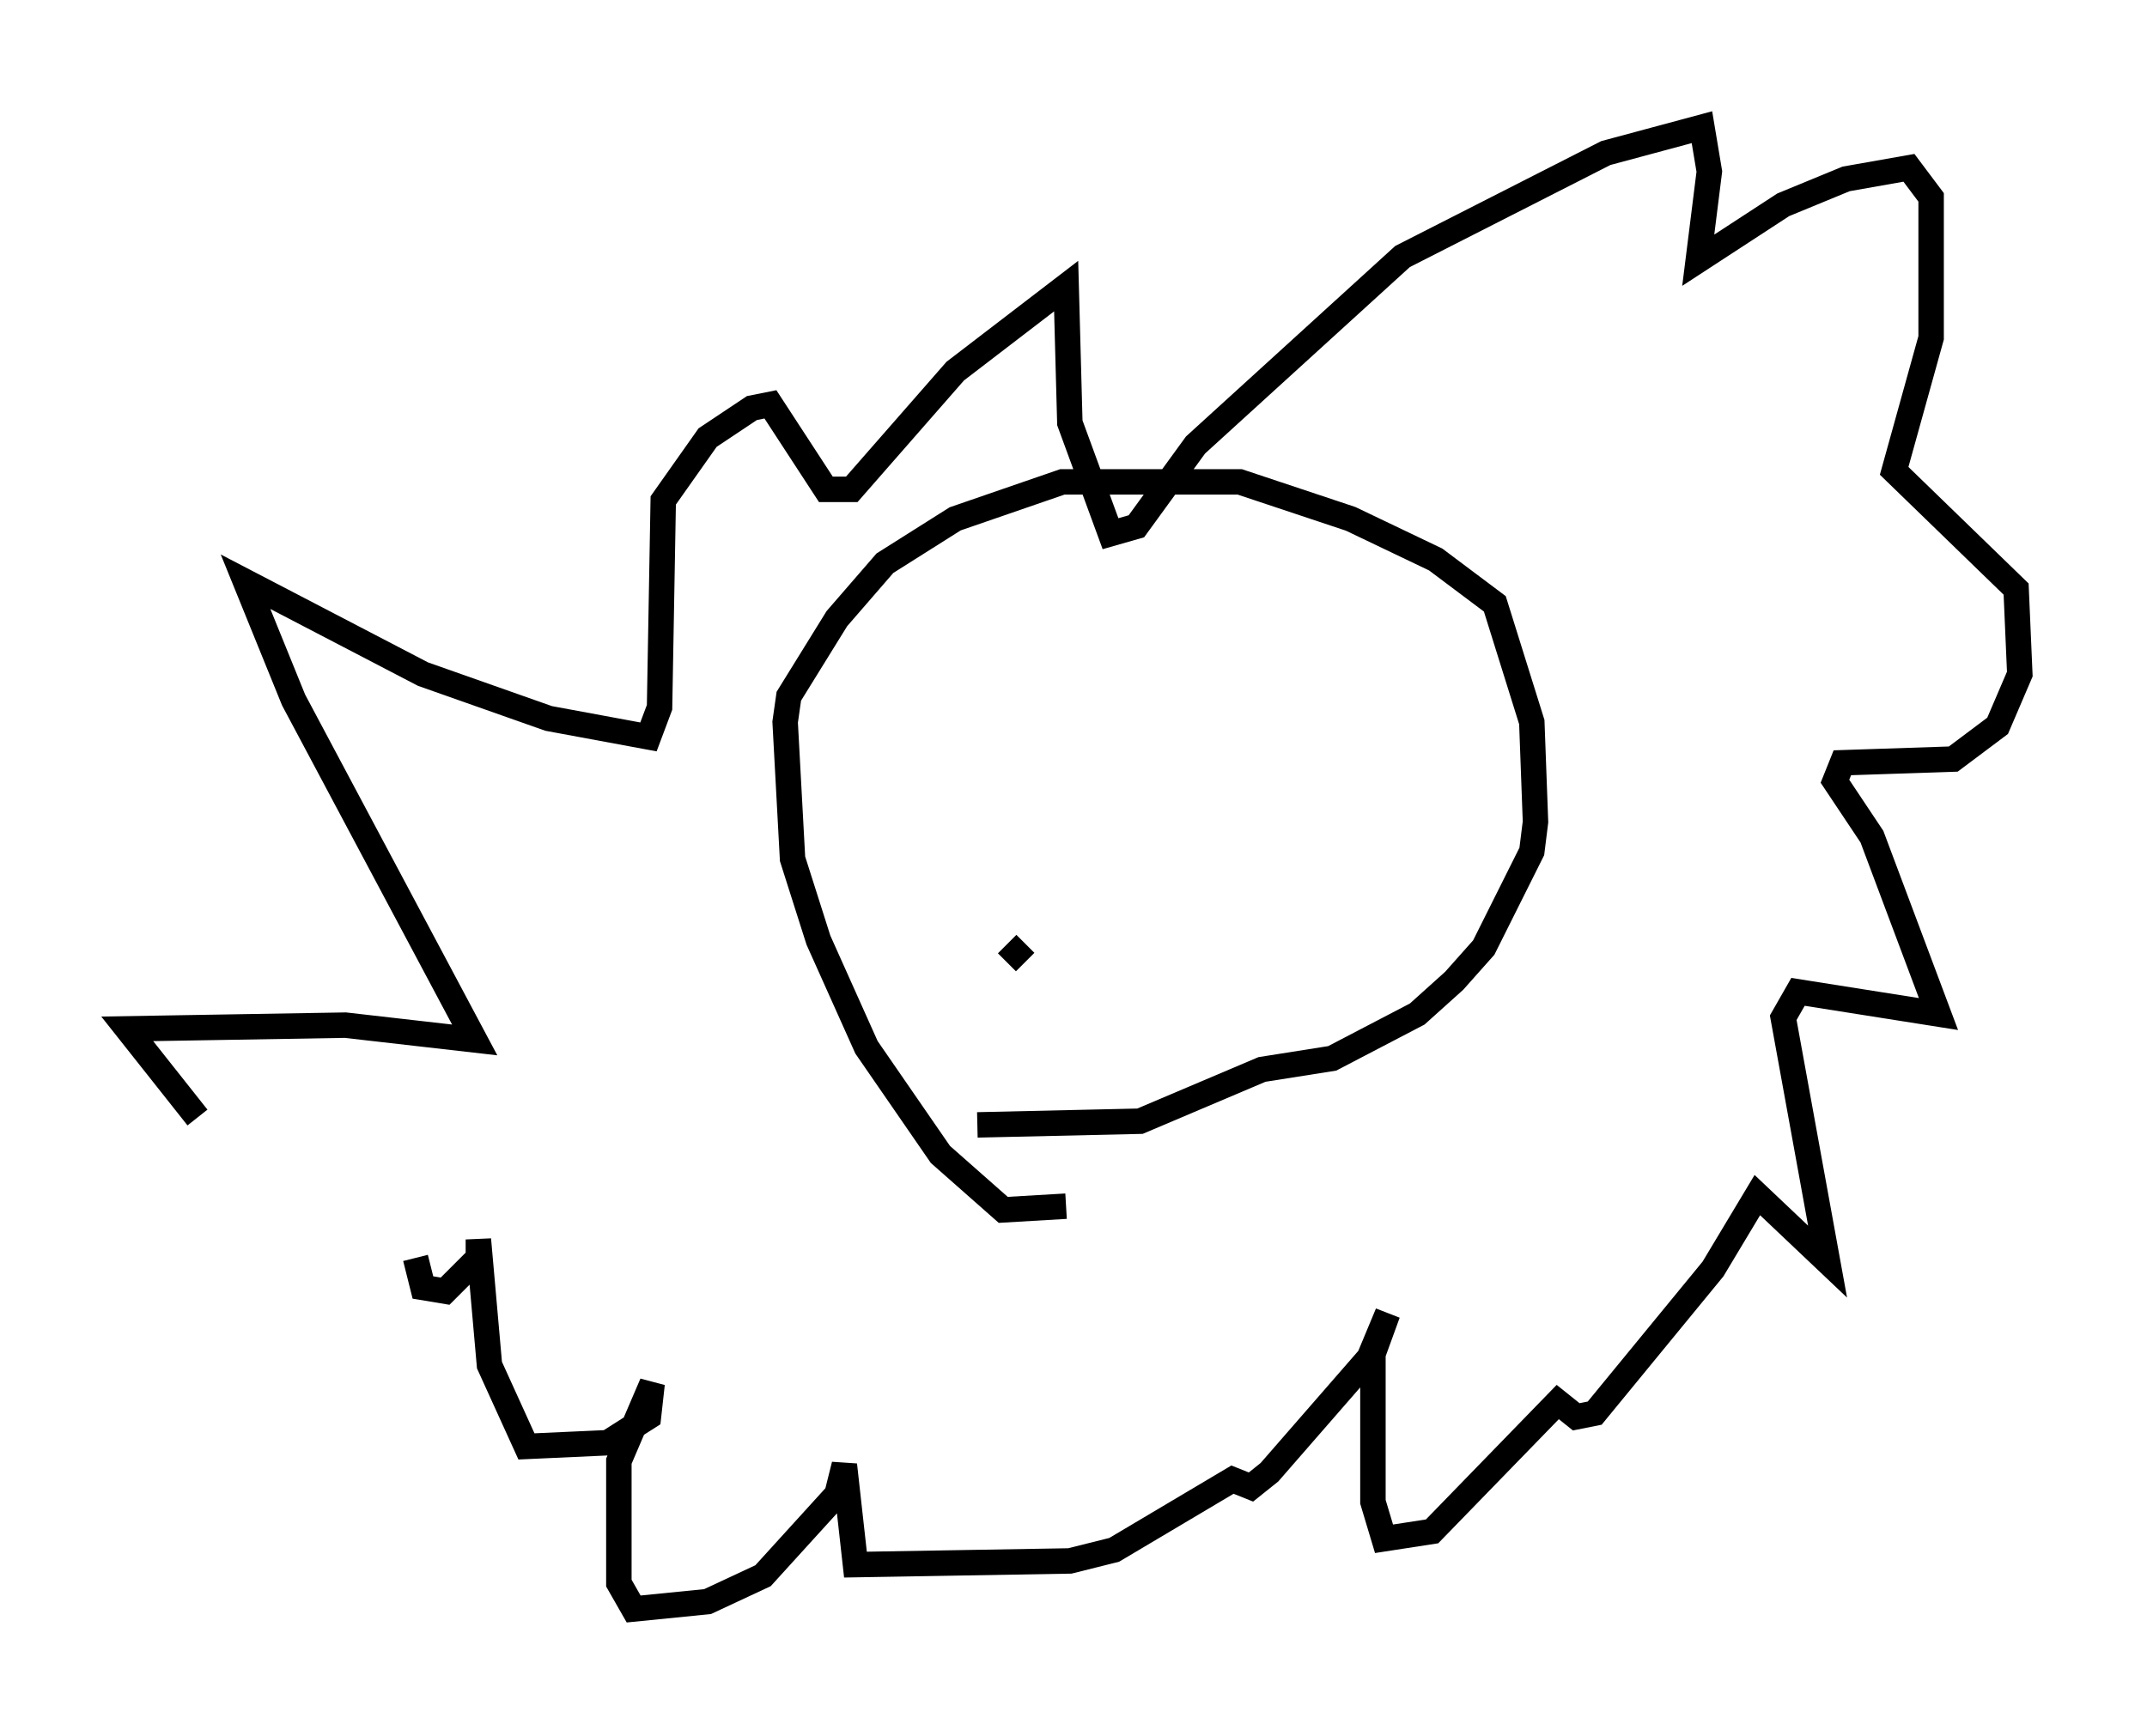<?xml version="1.0" encoding="utf-8" ?>
<svg baseProfile="full" height="68.246" version="1.1" width="84.369" xmlns="http://www.w3.org/2000/svg" xmlns:ev="http://www.w3.org/2001/xml-events" xmlns:xlink="http://www.w3.org/1999/xlink"><defs /><rect fill="white" height="68.246" width="84.369" x="0" y="0" /><path d="M16.62, 50.754 m-8.86, -6.827 l-2.76, -3.486 8.57, -0.145 l5.084, 0.581 -7.117, -13.363 l-1.888, -4.648 6.972, 3.631 l4.939, 1.743 3.922, 0.726 l0.436, -1.162 0.145, -8.134 l1.743, -2.469 1.743, -1.162 l0.726, -0.145 2.179, 3.341 l1.017, 0.0 4.067, -4.648 l4.358, -3.341 0.145, 5.374 l1.598, 4.358 1.017, -0.291 l2.324, -3.196 8.134, -7.408 l7.989, -4.067 3.777, -1.017 l0.291, 1.743 -0.436, 3.486 l3.341, -2.179 2.469, -1.017 l2.469, -0.436 0.872, 1.162 l0.0, 5.52 -1.453, 5.229 l4.793, 4.648 0.145, 3.341 l-0.872, 2.034 -1.743, 1.307 l-4.358, 0.145 -0.291, 0.726 l1.453, 2.179 2.615, 6.972 l-5.52, -0.872 -0.581, 1.017 l1.743, 9.587 -2.76, -2.615 l-1.743, 2.905 -4.648, 5.665 l-0.726, 0.145 -0.726, -0.581 l-4.939, 5.084 -1.888, 0.291 l-0.436, -1.453 0.0, -5.81 l0.581, -1.598 -0.726, 1.743 l-3.922, 4.503 -0.726, 0.581 l-0.726, -0.291 -4.648, 2.76 l-1.743, 0.436 -8.425, 0.145 l-0.436, -3.922 -0.291, 1.162 l-2.905, 3.196 -2.179, 1.017 l-2.905, 0.291 -0.581, -1.017 l0.0, -4.793 1.307, -3.05 l-0.145, 1.307 -1.598, 1.017 l-3.196, 0.145 -1.453, -3.196 l-0.436, -4.939 0.0, 0.726 l-1.307, 1.307 -0.872, -0.145 l-0.291, -1.162 m25.564, -2.034 l-2.469, 0.145 -2.469, -2.179 l-2.905, -4.212 -1.888, -4.212 l-1.017, -3.196 -0.291, -5.374 l0.145, -1.017 1.888, -3.05 l1.888, -2.179 2.76, -1.743 l4.212, -1.453 6.972, 0.0 l4.358, 1.453 3.341, 1.598 l2.324, 1.743 1.453, 4.648 l0.145, 3.922 -0.145, 1.162 l-1.888, 3.777 -1.162, 1.307 l-1.453, 1.307 -3.341, 1.743 l-2.76, 0.436 -4.793, 2.034 l-6.391, 0.145 m1.162, -6.391 l0.726, -0.726 " fill="none" stroke="black" stroke-width="1" /></svg>